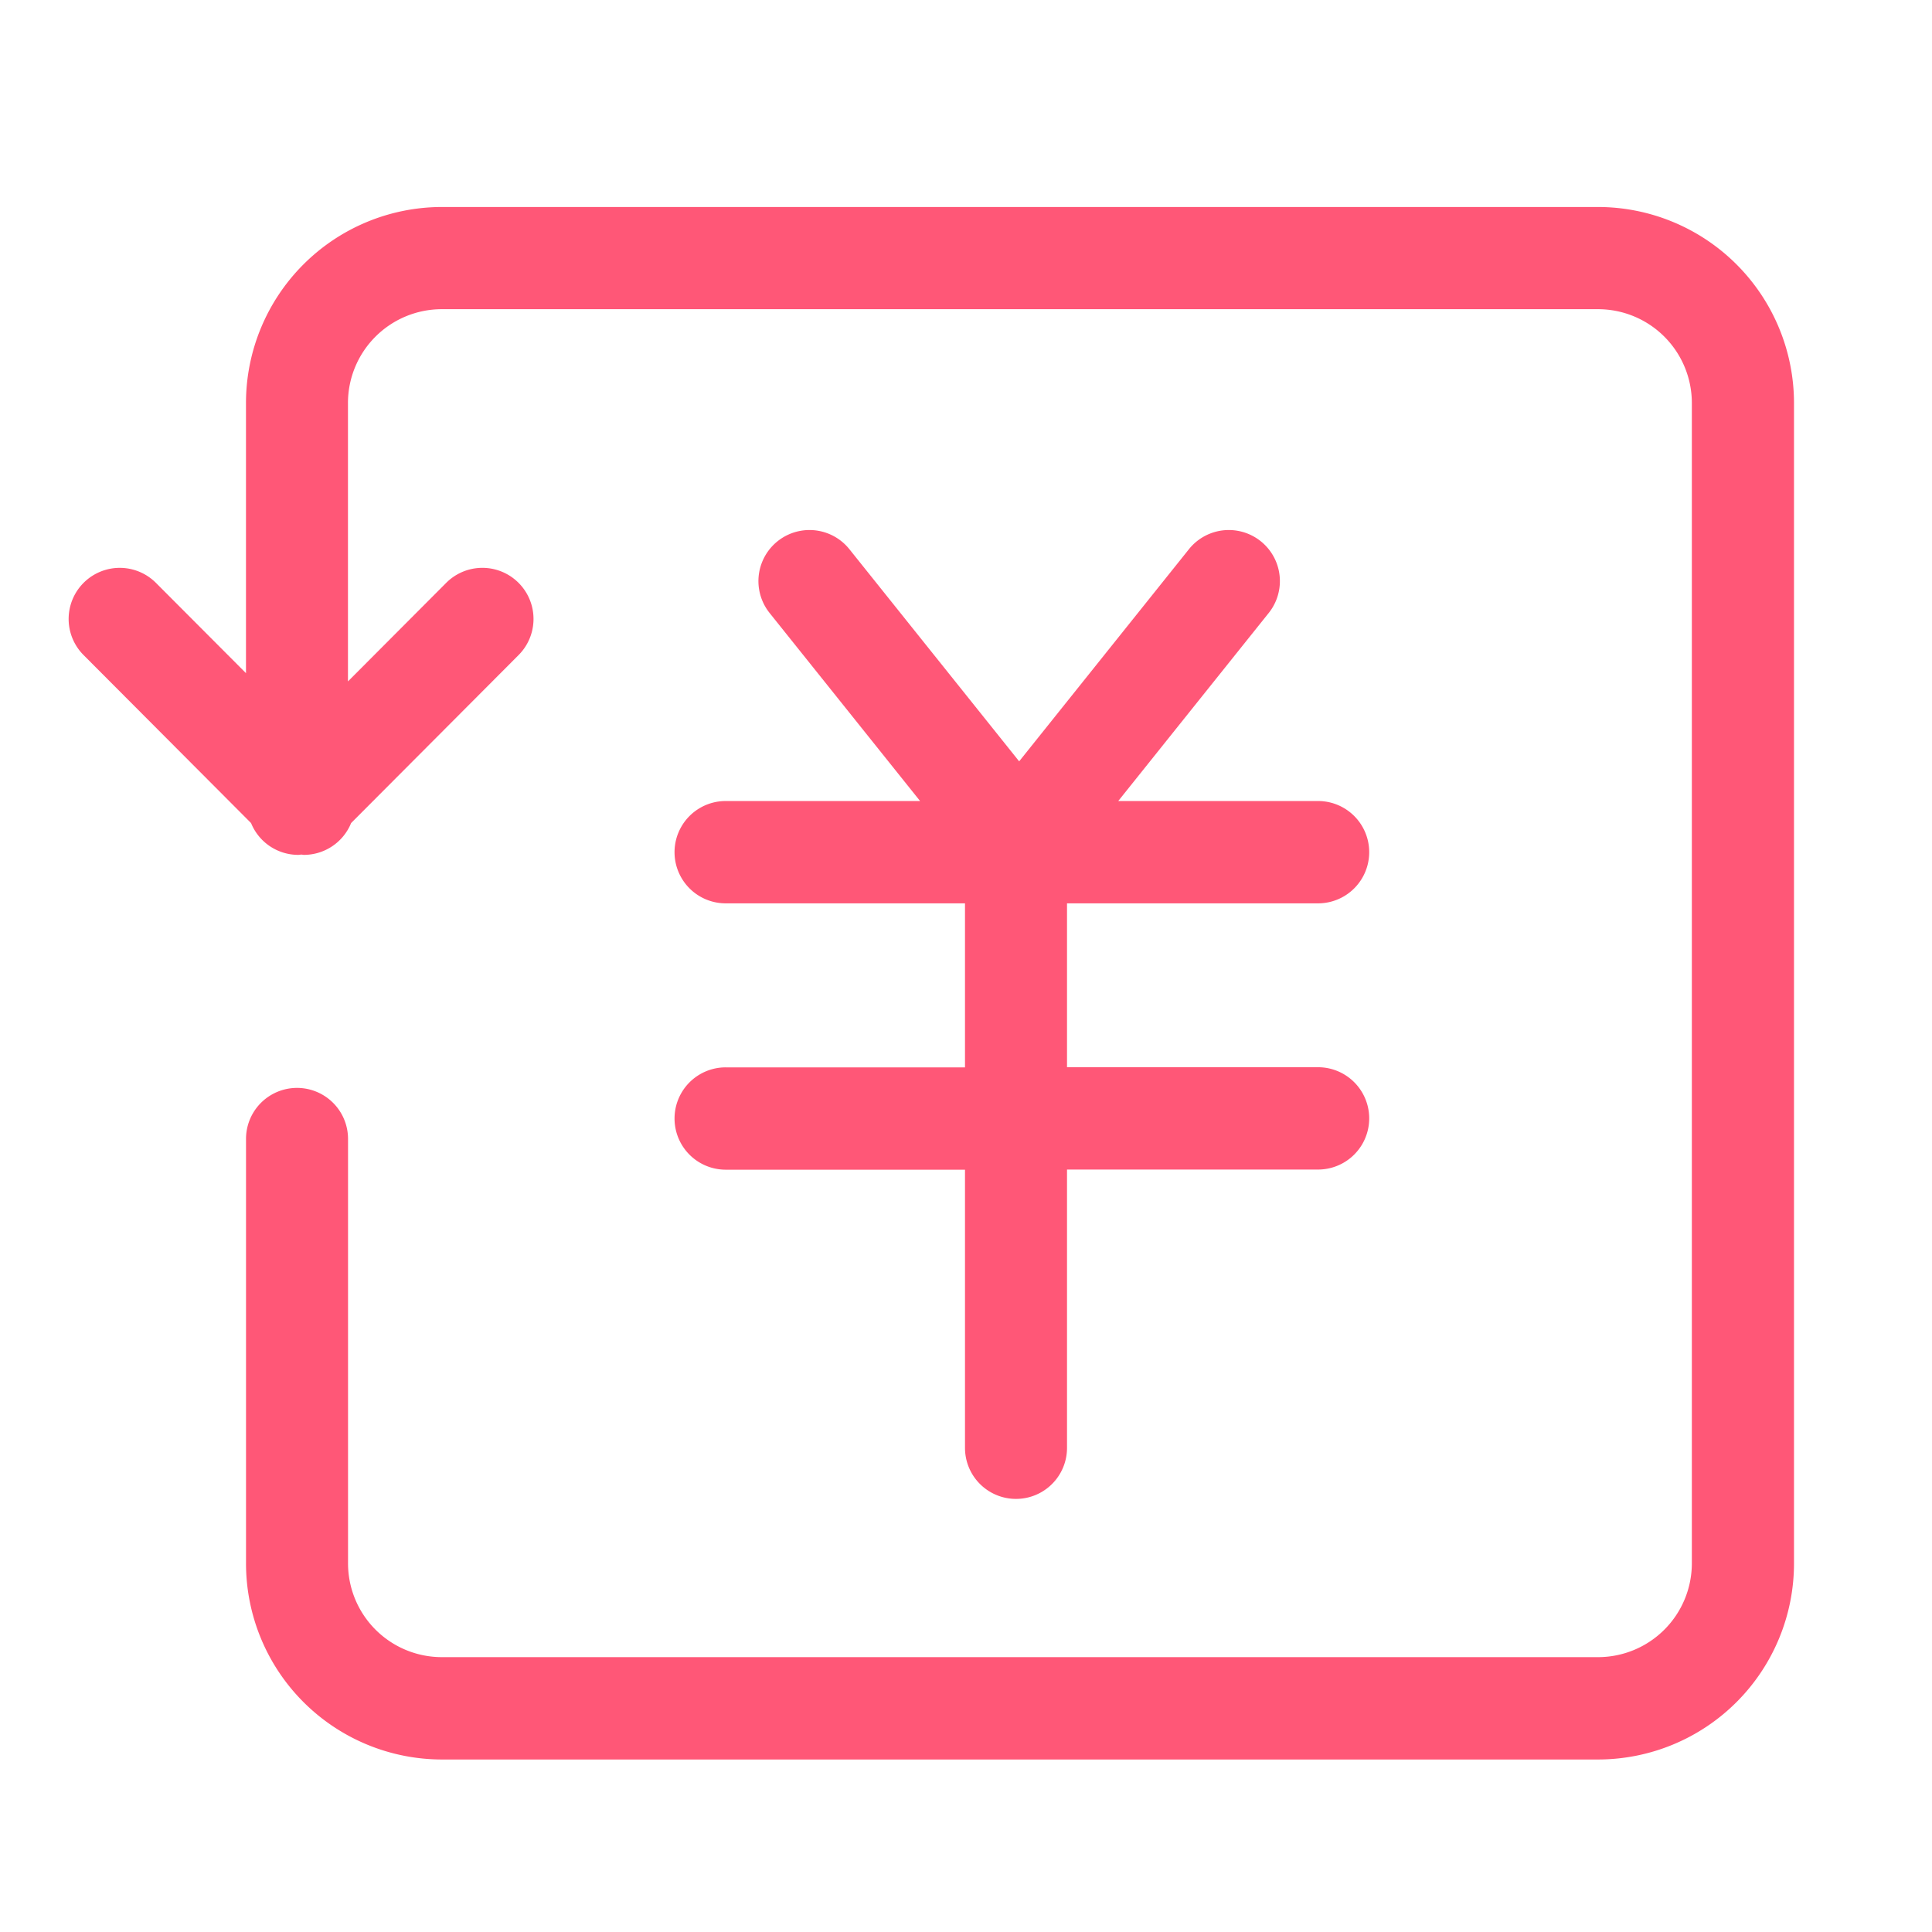 <?xml version="1.0" standalone="no"?><!DOCTYPE svg PUBLIC "-//W3C//DTD SVG 1.1//EN" "http://www.w3.org/Graphics/SVG/1.1/DTD/svg11.dtd"><svg class="icon" width="200px" height="200.00px" viewBox="0 0 1024 1024" version="1.1" xmlns="http://www.w3.org/2000/svg"><path fill="#ff5777" d="M384.475 565.723a27.118 27.118 0 0 0 0 54.235h126.994v147.456a27.026 27.026 0 1 0 54.071 0V619.886h133.211a27.118 27.118 0 0 0 0-54.235h-133.211v-86.857h133.211a27.118 27.118 0 0 0 0-54.235h-106.057l79.689-99.584a27.063 27.063 0 1 0-42.167-33.957l-90.039 112.512-90.039-112.512a27.063 27.063 0 1 0-42.167 33.957l79.689 99.584h-103.186a27.118 27.118 0 0 0 0 54.235h126.994v86.949h-126.994zM847.122 109.714H234.057a103.936 103.936 0 0 0-103.68 103.918v143.159l-47.799-47.927a27.081 27.081 0 1 0-38.217 38.4l88.704 88.978a27.045 27.045 0 0 0 25.033 16.859c0.494 0 0.987-0.11 1.481-0.146s0.987 0.146 1.481 0.146a27.063 27.063 0 0 0 25.033-16.859l88.704-88.978a27.081 27.081 0 1 0-38.235-38.4l-52.133 52.297v-147.529A49.737 49.737 0 0 1 234.057 163.877h613.065a49.737 49.737 0 0 1 49.591 49.755v614.93a49.737 49.737 0 0 1-49.591 49.755H234.057a49.737 49.737 0 0 1-49.591-49.755v-224.914a27.026 27.026 0 1 0-54.071 0v224.914A103.936 103.936 0 0 0 234.057 932.571h613.065A103.936 103.936 0 0 0 950.857 828.562V213.632A103.954 103.954 0 0 0 847.122 109.714z"  /></svg>